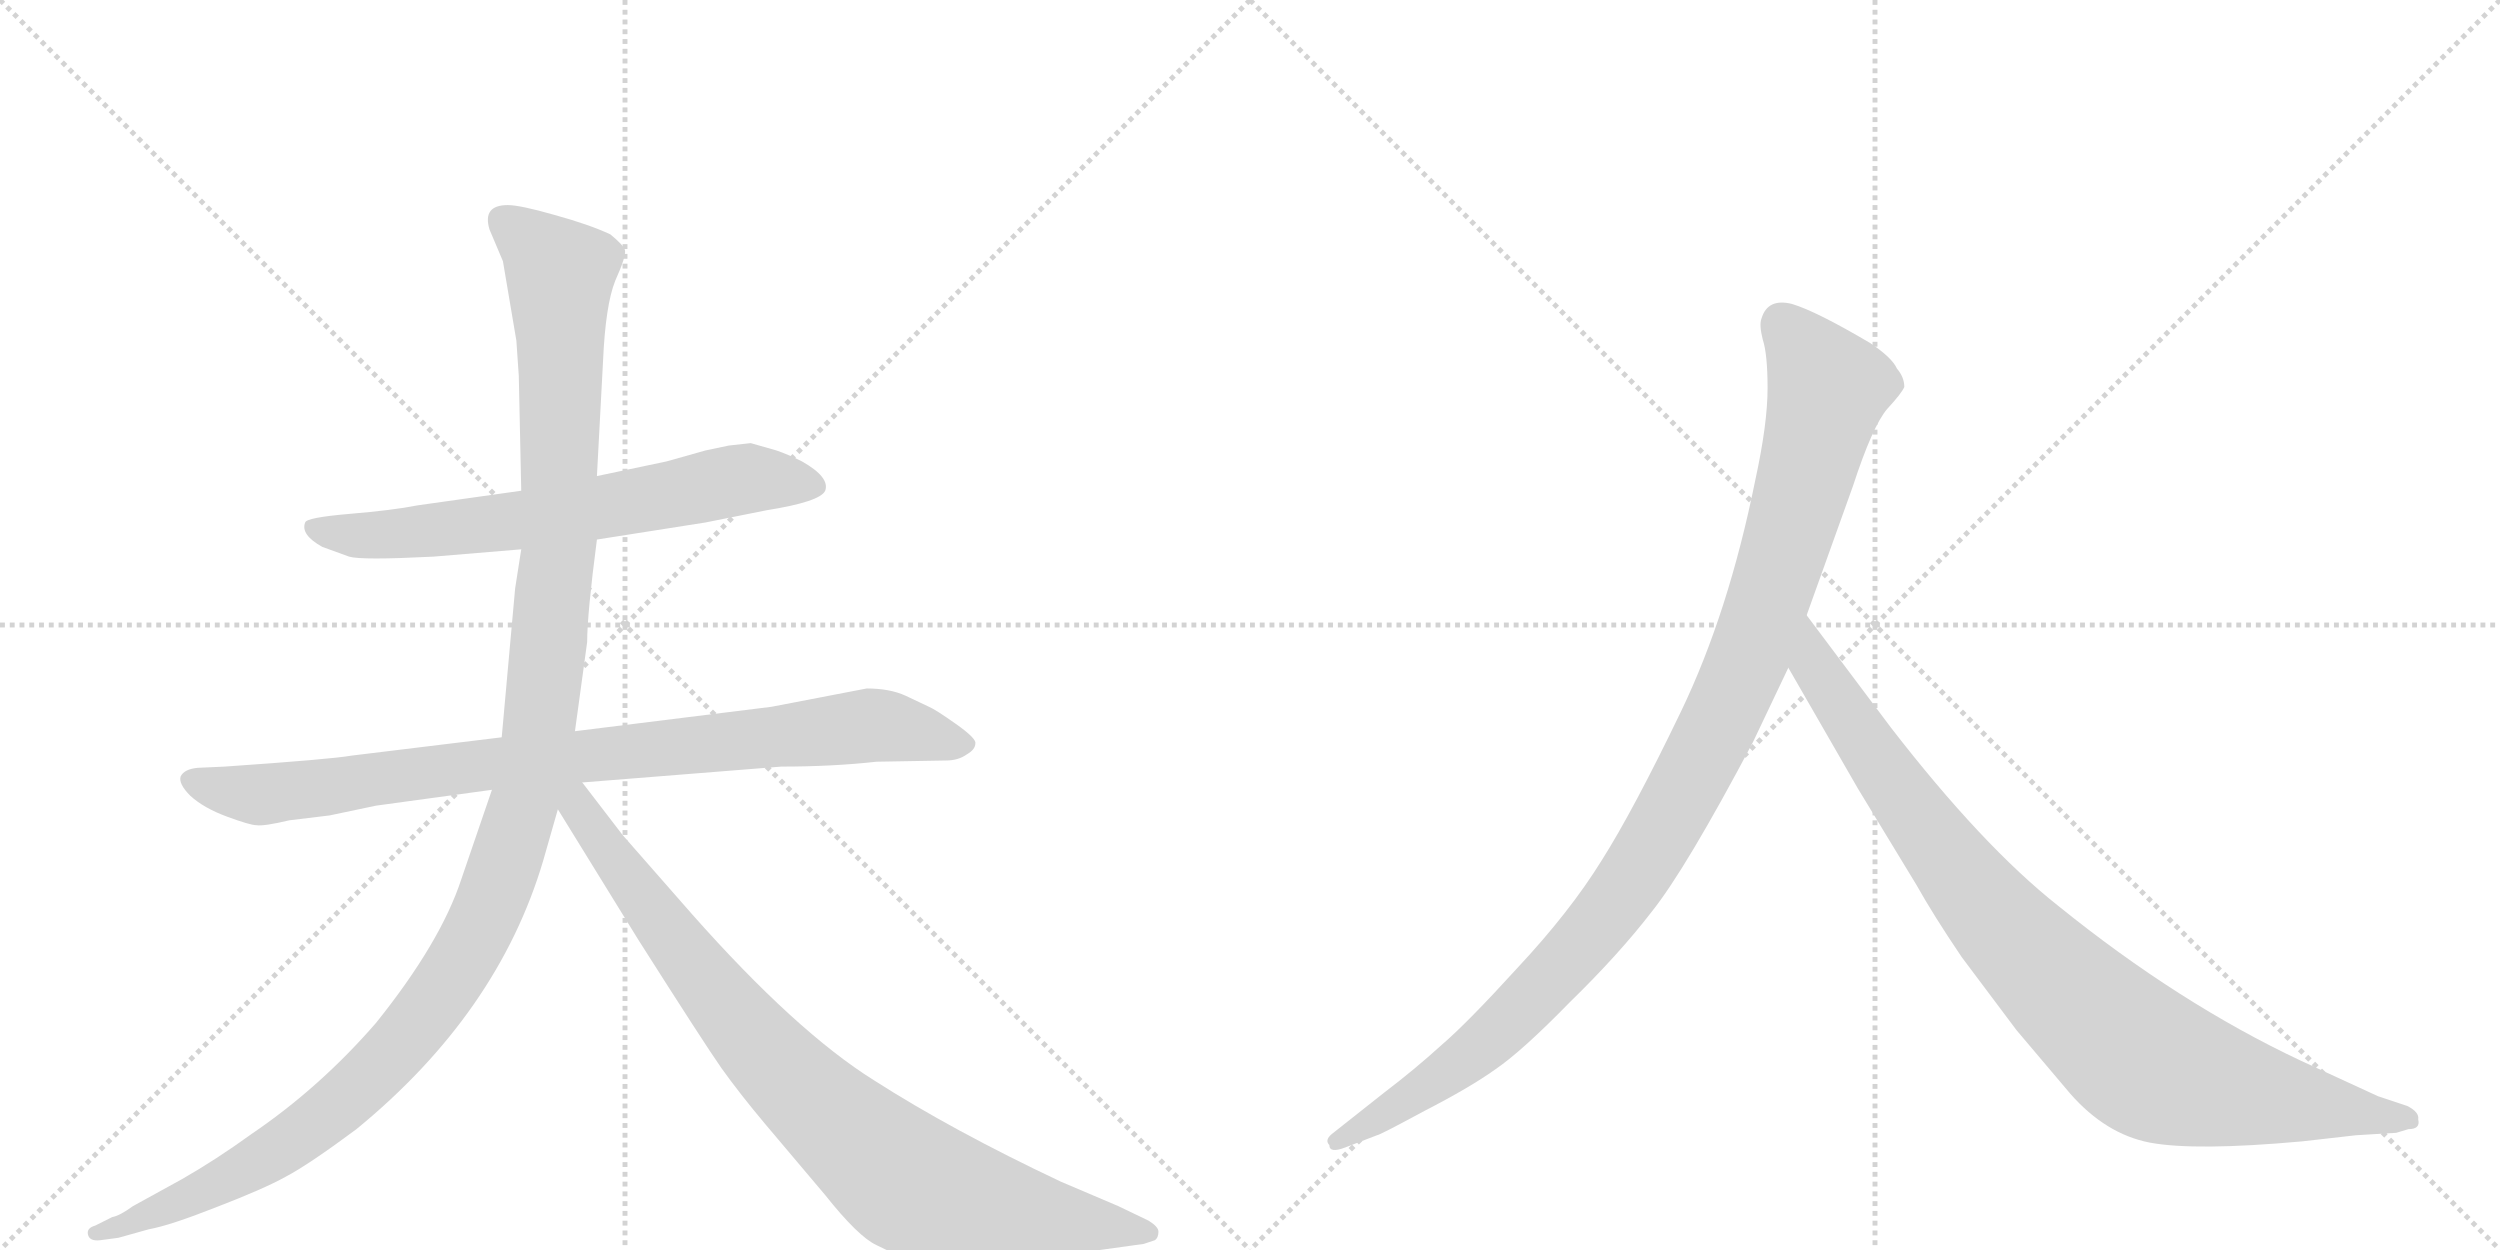 <svg version="1.1" viewBox="0 0 2048 1024" xmlns="http://www.w3.org/2000/svg">
  <g stroke="lightgray" stroke-dasharray="1,1" stroke-width="1" transform="scale(4, 4)">
    <line x1="0" y1="0" x2="256" y2="256"></line>
    <line x1="256" y1="0" x2="0" y2="256"></line>
    <line x1="128" y1="0" x2="128" y2="256"></line>
    <line x1="0" y1="128" x2="256" y2="128"></line>
    <line x1="256" y1="0" x2="512" y2="256"></line>
    <line x1="512" y1="0" x2="256" y2="256"></line>
    <line x1="384" y1="0" x2="384" y2="256"></line>
    <line x1="256" y1="128" x2="512" y2="128"></line>
  </g>
<g transform="scale(1, -1) translate(0, -850)">
   <style type="text/css">
    @keyframes keyframes0 {
      from {
       stroke: black;
       stroke-dashoffset: 673;
       stroke-width: 128;
       }
       69% {
       animation-timing-function: step-end;
       stroke: black;
       stroke-dashoffset: 0;
       stroke-width: 128;
       }
       to {
       stroke: black;
       stroke-width: 1024;
       }
       }
       #make-me-a-hanzi-animation-0 {
         animation: keyframes0 0.798s both;
         animation-delay: 0s;
         animation-timing-function: linear;
       }
    @keyframes keyframes1 {
      from {
       stroke: black;
       stroke-dashoffset: 896;
       stroke-width: 128;
       }
       74% {
       animation-timing-function: step-end;
       stroke: black;
       stroke-dashoffset: 0;
       stroke-width: 128;
       }
       to {
       stroke: black;
       stroke-width: 1024;
       }
       }
       #make-me-a-hanzi-animation-1 {
         animation: keyframes1 0.979s both;
         animation-delay: 0.798s;
         animation-timing-function: linear;
       }
    @keyframes keyframes2 {
      from {
       stroke: black;
       stroke-dashoffset: 1276;
       stroke-width: 128;
       }
       81% {
       animation-timing-function: step-end;
       stroke: black;
       stroke-dashoffset: 0;
       stroke-width: 128;
       }
       to {
       stroke: black;
       stroke-width: 1024;
       }
       }
       #make-me-a-hanzi-animation-2 {
         animation: keyframes2 1.288s both;
         animation-delay: 1.777s;
         animation-timing-function: linear;
       }
    @keyframes keyframes3 {
      from {
       stroke: black;
       stroke-dashoffset: 877;
       stroke-width: 128;
       }
       74% {
       animation-timing-function: step-end;
       stroke: black;
       stroke-dashoffset: 0;
       stroke-width: 128;
       }
       to {
       stroke: black;
       stroke-width: 1024;
       }
       }
       #make-me-a-hanzi-animation-3 {
         animation: keyframes3 0.964s both;
         animation-delay: 3.065s;
         animation-timing-function: linear;
       }
    @keyframes keyframes4 {
      from {
       stroke: black;
       stroke-dashoffset: 1082;
       stroke-width: 128;
       }
       78% {
       animation-timing-function: step-end;
       stroke: black;
       stroke-dashoffset: 0;
       stroke-width: 128;
       }
       to {
       stroke: black;
       stroke-width: 1024;
       }
       }
       #make-me-a-hanzi-animation-4 {
         animation: keyframes4 1.131s both;
         animation-delay: 4.029s;
         animation-timing-function: linear;
       }
    @keyframes keyframes5 {
      from {
       stroke: black;
       stroke-dashoffset: 935;
       stroke-width: 128;
       }
       75% {
       animation-timing-function: step-end;
       stroke: black;
       stroke-dashoffset: 0;
       stroke-width: 128;
       }
       to {
       stroke: black;
       stroke-width: 1024;
       }
       }
       #make-me-a-hanzi-animation-5 {
         animation: keyframes5 1.011s both;
         animation-delay: 5.16s;
         animation-timing-function: linear;
       }
</style>
<path d="M 489 408 L 578 422 L 628 432 Q 672 439 676 448 Q 680 459 657 472 Q 645 478 636 481 L 615 487 L 597 485 L 578 481 L 546 472 L 489 460 L 427 448 L 342 436 Q 322 432 286 429 Q 251 426 250 422 Q 246 412 264 402 L 286 394 Q 296 391 355 394 L 427 400 L 489 408 Z" fill="lightgray"></path> 
<path d="M 710 286 L 632 271 L 471 251 L 411 246 L 288 231 Q 271 228 184 222 L 162 221 Q 151 220 148 214 Q 146 208 156 198 Q 167 188 186 181 Q 205 174 210 174 Q 216 173 237 178 L 270 182 L 308 190 L 403 203 L 477 209 L 640 222 Q 682 222 718 226 L 775 227 Q 785 227 792 232 Q 799 236 799 241 Q 800 245 783 257 Q 766 269 761 271 L 742 280 Q 729 286 710 286 Z" fill="lightgray"></path> 
<path d="M 471 251 L 481 324 Q 481 347 489 408 L 489 460 L 494 554 Q 496 600 504 620 Q 513 640 512 645 Q 511 649 500 658 Q 483 666 454 674 Q 426 682 416 682 Q 395 682 401 662 L 412 636 L 423 571 L 425 542 L 427 448 L 427 400 L 422 368 L 411 246 L 403 203 L 378 130 Q 361 78 308 12 Q 262 -41 206 -79 Q 177 -100 149 -116 L 109 -138 Q 98 -146 92 -147 L 78 -154 Q 71 -156 72 -161 Q 73 -167 82 -166 L 97 -164 L 122 -157 Q 139 -154 177 -139 Q 216 -124 234 -114 Q 253 -104 292 -75 Q 408 20 445 145 L 457 187 C 468 227 463 192 471 251 Z" fill="lightgray"></path> 
<path d="M 457 187 L 523 80 Q 577 -5 591 -25 Q 606 -46 627 -71 L 676 -129 Q 703 -163 718 -170 Q 734 -178 744 -181 Q 767 -183 787 -182 L 837 -180 Q 851 -180 901 -174 L 937 -169 L 946 -166 Q 949 -164 949 -159 Q 949 -155 941 -150 L 916 -138 L 869 -118 Q 780 -76 716 -35 Q 652 5 567 101 L 510 166 L 477 209 C 459 233 441 213 457 187 Z" fill="lightgray"></path> 
<path d="M 1436 242 L 1465 303 L 1480 346 L 1518 452 Q 1534 501 1546 515 Q 1558 528 1560 533 Q 1560 541 1554 548 Q 1550 557 1532 569 Q 1488 595 1468 601 Q 1448 606 1443 589 Q 1441 584 1444 572 Q 1448 560 1448 532 Q 1448 503 1438 457 Q 1416 348 1377 267 Q 1338 186 1312 145 Q 1286 103 1243 57 Q 1202 12 1181 -6 Q 1159 -26 1134 -45 L 1091 -79 Q 1085 -84 1089 -88 Q 1089 -95 1102 -90 L 1128 -80 Q 1130 -80 1167 -60 Q 1204 -41 1225 -26 Q 1247 -11 1286 29 Q 1326 68 1353 103 Q 1381 138 1436 242 Z" fill="lightgray"></path> 
<path d="M 1465 303 L 1522 204 L 1570 125 Q 1584 100 1607 66 L 1652 6 L 1696 -46 Q 1725 -79 1761 -86 Q 1798 -93 1886 -85 L 1930 -80 L 1963 -78 L 1973 -75 Q 1983 -75 1981 -67 Q 1982 -61 1972 -56 L 1948 -48 L 1885 -19 Q 1785 28 1686 108 Q 1624 157 1549 254 L 1480 346 C 1462 370 1450 329 1465 303 Z" fill="lightgray"></path> 
      <clipPath id="make-me-a-hanzi-clip-0">
      <path d="M 489 408 L 578 422 L 628 432 Q 672 439 676 448 Q 680 459 657 472 Q 645 478 636 481 L 615 487 L 597 485 L 578 481 L 546 472 L 489 460 L 427 448 L 342 436 Q 322 432 286 429 Q 251 426 250 422 Q 246 412 264 402 L 286 394 Q 296 391 355 394 L 427 400 L 489 408 Z" fill="lightgray"></path>
      </clipPath>
      <path clip-path="url(#make-me-a-hanzi-clip-0)" d="M 255 418 L 324 412 L 432 424 L 613 458 L 668 452 " fill="none" id="make-me-a-hanzi-animation-0" stroke-dasharray="545 1090" stroke-linecap="round"></path>

      <clipPath id="make-me-a-hanzi-clip-1">
      <path d="M 710 286 L 632 271 L 471 251 L 411 246 L 288 231 Q 271 228 184 222 L 162 221 Q 151 220 148 214 Q 146 208 156 198 Q 167 188 186 181 Q 205 174 210 174 Q 216 173 237 178 L 270 182 L 308 190 L 403 203 L 477 209 L 640 222 Q 682 222 718 226 L 775 227 Q 785 227 792 232 Q 799 236 799 241 Q 800 245 783 257 Q 766 269 761 271 L 742 280 Q 729 286 710 286 Z" fill="lightgray"></path>
      </clipPath>
      <path clip-path="url(#make-me-a-hanzi-clip-1)" d="M 158 212 L 188 202 L 224 200 L 406 225 L 714 256 L 791 240 " fill="none" id="make-me-a-hanzi-animation-1" stroke-dasharray="768 1536" stroke-linecap="round"></path>

      <clipPath id="make-me-a-hanzi-clip-2">
      <path d="M 471 251 L 481 324 Q 481 347 489 408 L 489 460 L 494 554 Q 496 600 504 620 Q 513 640 512 645 Q 511 649 500 658 Q 483 666 454 674 Q 426 682 416 682 Q 395 682 401 662 L 412 636 L 423 571 L 425 542 L 427 448 L 427 400 L 422 368 L 411 246 L 403 203 L 378 130 Q 361 78 308 12 Q 262 -41 206 -79 Q 177 -100 149 -116 L 109 -138 Q 98 -146 92 -147 L 78 -154 Q 71 -156 72 -161 Q 73 -167 82 -166 L 97 -164 L 122 -157 Q 139 -154 177 -139 Q 216 -124 234 -114 Q 253 -104 292 -75 Q 408 20 445 145 L 457 187 C 468 227 463 192 471 251 Z" fill="lightgray"></path>
      </clipPath>
      <path clip-path="url(#make-me-a-hanzi-clip-2)" d="M 413 669 L 459 624 L 458 402 L 440 218 L 401 106 L 374 55 L 339 7 L 271 -61 L 180 -120 L 79 -160 " fill="none" id="make-me-a-hanzi-animation-2" stroke-dasharray="1148 2296" stroke-linecap="round"></path>

      <clipPath id="make-me-a-hanzi-clip-3">
      <path d="M 457 187 L 523 80 Q 577 -5 591 -25 Q 606 -46 627 -71 L 676 -129 Q 703 -163 718 -170 Q 734 -178 744 -181 Q 767 -183 787 -182 L 837 -180 Q 851 -180 901 -174 L 937 -169 L 946 -166 Q 949 -164 949 -159 Q 949 -155 941 -150 L 916 -138 L 869 -118 Q 780 -76 716 -35 Q 652 5 567 101 L 510 166 L 477 209 C 459 233 441 213 457 187 Z" fill="lightgray"></path>
      </clipPath>
      <path clip-path="url(#make-me-a-hanzi-clip-3)" d="M 476 200 L 478 184 L 501 149 L 597 22 L 723 -103 L 767 -128 L 940 -159 " fill="none" id="make-me-a-hanzi-animation-3" stroke-dasharray="749 1498" stroke-linecap="round"></path>

      <clipPath id="make-me-a-hanzi-clip-4">
      <path d="M 1436 242 L 1465 303 L 1480 346 L 1518 452 Q 1534 501 1546 515 Q 1558 528 1560 533 Q 1560 541 1554 548 Q 1550 557 1532 569 Q 1488 595 1468 601 Q 1448 606 1443 589 Q 1441 584 1444 572 Q 1448 560 1448 532 Q 1448 503 1438 457 Q 1416 348 1377 267 Q 1338 186 1312 145 Q 1286 103 1243 57 Q 1202 12 1181 -6 Q 1159 -26 1134 -45 L 1091 -79 Q 1085 -84 1089 -88 Q 1089 -95 1102 -90 L 1128 -80 Q 1130 -80 1167 -60 Q 1204 -41 1225 -26 Q 1247 -11 1286 29 Q 1326 68 1353 103 Q 1381 138 1436 242 Z" fill="lightgray"></path>
      </clipPath>
      <path clip-path="url(#make-me-a-hanzi-clip-4)" d="M 1460 585 L 1498 532 L 1436 321 L 1376 196 L 1320 105 L 1251 28 L 1167 -42 L 1096 -85 " fill="none" id="make-me-a-hanzi-animation-4" stroke-dasharray="954 1908" stroke-linecap="round"></path>

      <clipPath id="make-me-a-hanzi-clip-5">
      <path d="M 1465 303 L 1522 204 L 1570 125 Q 1584 100 1607 66 L 1652 6 L 1696 -46 Q 1725 -79 1761 -86 Q 1798 -93 1886 -85 L 1930 -80 L 1963 -78 L 1973 -75 Q 1983 -75 1981 -67 Q 1982 -61 1972 -56 L 1948 -48 L 1885 -19 Q 1785 28 1686 108 Q 1624 157 1549 254 L 1480 346 C 1462 370 1450 329 1465 303 Z" fill="lightgray"></path>
      </clipPath>
      <path clip-path="url(#make-me-a-hanzi-clip-5)" d="M 1481 338 L 1486 305 L 1603 137 L 1677 53 L 1745 -10 L 1770 -26 L 1804 -37 L 1972 -66 " fill="none" id="make-me-a-hanzi-animation-5" stroke-dasharray="807 1614" stroke-linecap="round"></path>

</g>
</svg>
